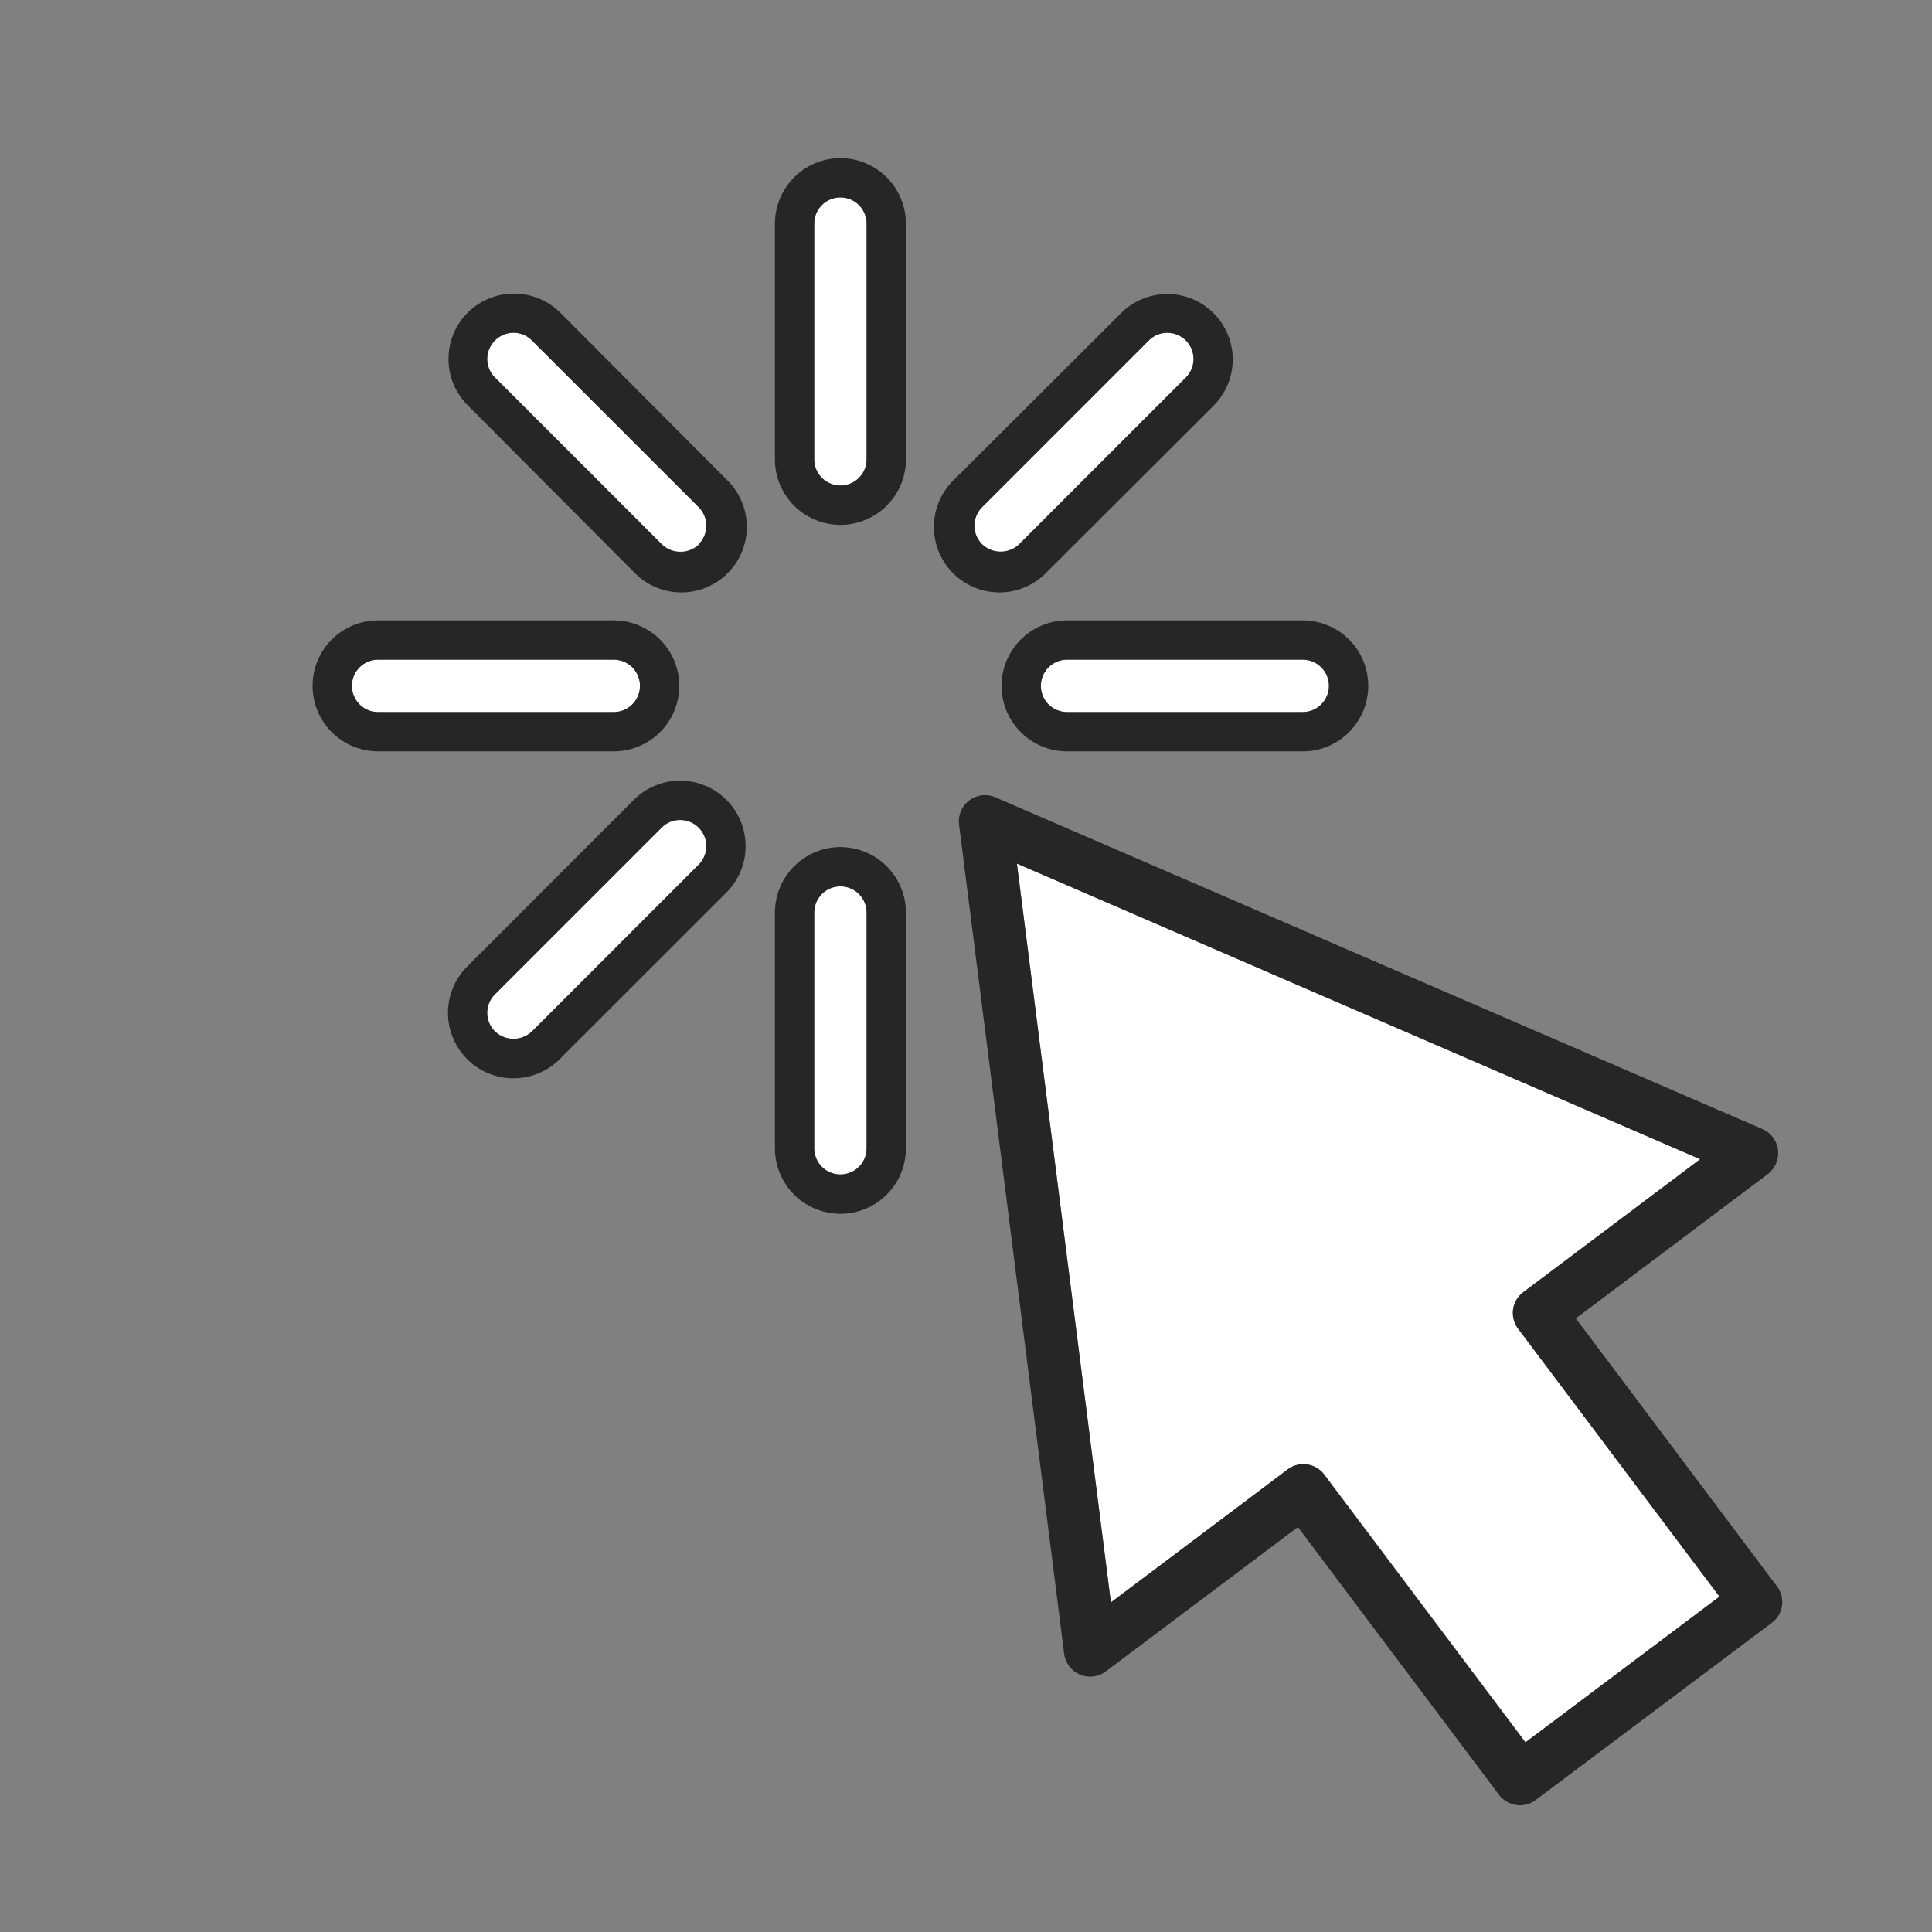<svg id="Слой_1" data-name="Слой 1" xmlns="http://www.w3.org/2000/svg" viewBox="0 0 200 200"><rect x="0" y="0" width="200" height="200" fill="#808080" stroke="none"/><defs><style>.cls-1{fill:#fff;}.cls-2{fill:#272626;}</style></defs><path class="cls-1" d="M87,20.43a2.71,2.71,0,0,0-2.71,2.72v24.4a2.71,2.71,0,1,0,5.42,0V23.15A2.72,2.72,0,0,0,87,20.43Z"/><path class="cls-1" d="M87,91.75a2.71,2.71,0,0,0-2.71,2.72v24.4a2.71,2.71,0,0,0,5.42,0V94.47A2.72,2.72,0,0,0,87,91.75Z"/><path class="cls-1" d="M55.07,35.25a2.69,2.69,0,0,0-3.83,0,2.69,2.69,0,0,0,0,3.83L68.49,56.34a2.79,2.79,0,0,0,3.84,0,2.73,2.73,0,0,0,0-3.84Z"/><path class="cls-1" d="M107.75,71a2.71,2.71,0,0,0,2.71,2.71h24.4a2.71,2.71,0,0,0,0-5.42h-24.4A2.71,2.71,0,0,0,107.75,71Z"/><path class="cls-1" d="M66.25,71a2.71,2.71,0,0,0-2.71-2.71H39.14a2.71,2.71,0,0,0,0,5.42h24.4A2.72,2.72,0,0,0,66.25,71Z"/><path class="cls-1" d="M70.41,84.89a2.69,2.69,0,0,0-1.92.79L51.24,102.93a2.7,2.7,0,0,0,0,3.84,2.78,2.78,0,0,0,3.83,0L72.33,89.51a2.71,2.71,0,0,0-1.92-4.62Z"/><path class="cls-1" d="M105.5,56.34l17.26-17.26a2.71,2.71,0,1,0-3.84-3.83L101.67,52.5a2.7,2.7,0,0,0,0,3.84A2.78,2.78,0,0,0,105.5,56.34Z"/><path class="cls-1" d="M156.65,135.56a2.68,2.68,0,0,1,1.06-1.79L176,120,105.27,89.4,115,165.88l18.32-13.76a2.7,2.7,0,0,1,3.8.54l20.82,27.71L178,165.28l-20.82-27.71A2.74,2.74,0,0,1,156.65,135.56Z"/><path class="cls-2" d="M87,16.37a6.79,6.79,0,0,0-6.78,6.78v24.4a6.78,6.78,0,1,0,13.56,0V23.15A6.79,6.79,0,0,0,87,16.37Zm2.71,31.18a2.71,2.71,0,1,1-5.42,0V23.15a2.71,2.71,0,1,1,5.42,0Z"/><path class="cls-2" d="M87,87.69a6.79,6.79,0,0,0-6.78,6.78v24.4a6.78,6.78,0,0,0,13.56,0V94.47A6.79,6.79,0,0,0,87,87.69Zm2.71,31.18a2.71,2.71,0,0,1-5.42,0V94.47a2.71,2.71,0,1,1,5.42,0Z"/><path class="cls-2" d="M108.38,59.21,125.63,42a6.77,6.77,0,1,0-9.58-9.58L98.79,49.63a6.78,6.78,0,1,0,9.59,9.58Zm-7.51-4.79a2.72,2.72,0,0,1,.8-1.92l17.25-17.25a2.71,2.71,0,0,1,3.84,3.83L105.5,56.34a2.78,2.78,0,0,1-3.83,0A2.74,2.74,0,0,1,100.87,54.42Z"/><path class="cls-2" d="M65.61,82.8,48.36,100.06a6.77,6.77,0,1,0,9.58,9.58L75.2,92.39a6.78,6.78,0,0,0-9.59-9.59Zm6.72,6.71L55.07,106.77a2.78,2.78,0,0,1-3.83,0,2.7,2.7,0,0,1,0-3.84L68.49,85.68a2.71,2.71,0,0,1,3.84,3.83Z"/><path class="cls-2" d="M103.68,71a6.79,6.79,0,0,0,6.78,6.78h24.4a6.78,6.78,0,0,0,0-13.56h-24.4A6.79,6.79,0,0,0,103.68,71Zm33.89,0a2.72,2.72,0,0,1-2.71,2.71h-24.4a2.71,2.71,0,0,1,0-5.42h24.4A2.71,2.71,0,0,1,137.57,71Z"/><path class="cls-2" d="M70.32,71a6.79,6.79,0,0,0-6.78-6.78H39.14a6.78,6.78,0,0,0,0,13.56h24.4A6.79,6.79,0,0,0,70.32,71ZM36.43,71a2.71,2.71,0,0,1,2.71-2.71h24.4a2.71,2.71,0,0,1,0,5.42H39.14A2.71,2.71,0,0,1,36.43,71Z"/><path class="cls-2" d="M58,32.37a6.8,6.8,0,0,0-9.59,0,6.78,6.78,0,0,0,0,9.58L65.61,59.21a6.78,6.78,0,1,0,9.59-9.58Zm14.38,24a2.79,2.79,0,0,1-3.84,0L51.24,39.08a2.69,2.69,0,0,1,0-3.83,2.69,2.69,0,0,1,3.83,0L72.33,52.5a2.73,2.73,0,0,1,0,3.84Z"/><path class="cls-2" d="M163.13,136.48,183,121.54a2.72,2.72,0,0,0-.55-4.66l-79.4-34.34a2.71,2.71,0,0,0-3.77,2.83l10.88,85.82a2.72,2.72,0,0,0,1.64,2.16,2.7,2.7,0,0,0,2.68-.33l19.88-14.94,20.82,27.72a2.75,2.75,0,0,0,2.17,1.08,2.69,2.69,0,0,0,1.63-.55L183.41,168a2.69,2.69,0,0,0,.54-3.79Zm-5.23,43.89-20.82-27.71a2.7,2.7,0,0,0-3.8-.54L115,165.88,105.27,89.4,176,120l-18.31,13.76a2.68,2.68,0,0,0-1.06,1.79,2.74,2.74,0,0,0,.52,2L178,165.28Z"/></svg>
